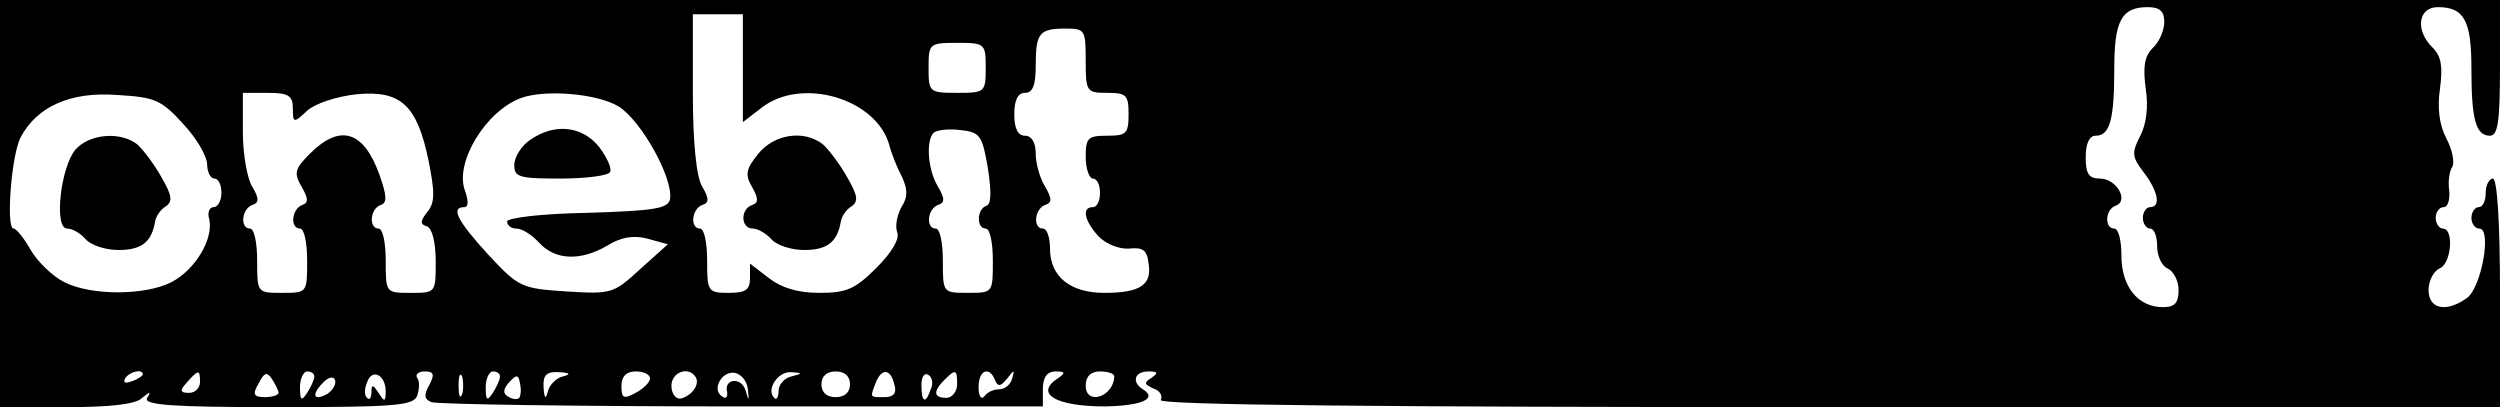 <?xml version="1.0" standalone="no"?>
<!DOCTYPE svg PUBLIC "-//W3C//DTD SVG 20010904//EN"
 "http://www.w3.org/TR/2001/REC-SVG-20010904/DTD/svg10.dtd">
<svg version="1.0" xmlns="http://www.w3.org/2000/svg"
 width="350pt" height="57pt" viewBox="0 0 350 57"
 preserveAspectRatio="xMidYMid meet">

<g transform="translate(0,57) scale(0.1,-0.1)"
fill="#000000" stroke="none">
<path d="M0 285 l0 -285 93 0 c61 0 98 4 106 13 11 9 13 9 7 0 -6 -10 34 -13
182 -13 164 0 191 2 196 16 3 9 4 20 0 25 -3 5 2 9 11 9 12 0 14 -4 6 -19 -8
-14 -7 -20 3 -24 8 -3 203 -6 435 -6 l421 0 0 24 c0 17 6 25 18 25 13 0 14 -2
4 -9 -35 -22 -4 -40 65 -40 52 1 74 11 53 24 -16 10 -12 25 8 25 13 0 14 -2 4
-9 -11 -7 -10 -9 3 -15 9 -3 13 -10 10 -16 -4 -7 305 -10 934 -10 l941 0 0
160 c0 100 -4 160 -10 160 -5 0 -10 -9 -10 -20 0 -11 -4 -20 -10 -20 -5 0 -10
-7 -10 -15 0 -8 5 -15 11 -15 18 0 3 -82 -17 -97 -29 -21 -54 -16 -54 11 0 13
7 26 15 30 17 6 21 56 5 56 -5 0 -10 7 -10 15 0 8 5 15 11 15 6 0 9 10 8 23
-2 12 0 27 4 33 4 7 0 25 -8 40 -10 19 -13 43 -9 70 4 30 2 45 -10 57 -25 24
-21 57 7 57 37 0 47 -19 47 -86 0 -71 6 -94 26 -94 11 0 14 20 14 95 l0 95
-1750 0 -1750 0 0 -285z m3030 254 c0 -11 -7 -28 -16 -36 -12 -12 -14 -27 -10
-57 4 -26 1 -50 -8 -67 -12 -23 -11 -29 5 -50 20 -26 25 -49 9 -49 -5 0 -10
-7 -10 -15 0 -8 5 -15 10 -15 6 0 10 -11 10 -25 0 -14 7 -28 15 -31 8 -4 15
-17 15 -30 0 -18 -5 -24 -22 -24 -35 0 -58 29 -58 72 0 21 -4 38 -10 38 -14 0
-13 27 2 32 19 7 1 38 -22 38 -16 0 -20 7 -20 30 0 19 5 30 14 30 20 0 26 23
26 94 0 67 10 86 47 86 17 0 23 -6 23 -21z m-1990 -65 l0 -75 26 20 c56 44
161 13 179 -52 3 -12 11 -32 18 -45 8 -18 8 -28 -1 -42 -6 -11 -9 -26 -6 -35
4 -9 -7 -28 -29 -50 -30 -30 -42 -35 -80 -35 -30 0 -53 7 -71 21 l-26 20 0
-20 c0 -17 -6 -21 -30 -21 -29 0 -30 2 -30 45 0 25 -4 45 -10 45 -14 0 -12 27
3 33 10 3 10 9 0 26 -8 13 -13 61 -13 131 l0 110 35 0 35 0 0 -76z m480 11 c0
-43 1 -45 30 -45 27 0 30 -3 30 -30 0 -27 -3 -30 -30 -30 -27 0 -30 -3 -30
-30 0 -16 5 -30 10 -30 6 0 10 -9 10 -20 0 -11 -4 -20 -10 -20 -16 0 -12 -19
8 -41 11 -11 29 -18 43 -17 19 2 25 -2 27 -21 5 -30 -12 -41 -62 -41 -48 0
-76 23 -76 62 0 15 -4 28 -10 28 -14 0 -12 27 3 33 10 3 10 9 0 26 -7 11 -13
32 -13 46 0 16 -6 25 -15 25 -10 0 -15 10 -15 30 0 20 5 30 15 30 11 0 15 11
15 38 0 46 5 52 42 52 27 0 28 -2 28 -45z m-140 -10 c0 -34 -1 -35 -40 -35
-39 0 -40 1 -40 35 0 34 1 35 40 35 39 0 40 -1 40 -35z m-1124 -78 c19 -20 34
-46 34 -57 0 -11 5 -20 10 -20 6 0 10 -9 10 -20 0 -11 -5 -20 -11 -20 -6 0 -9
-8 -6 -17 6 -28 -20 -71 -53 -88 -37 -19 -113 -19 -150 0 -16 8 -37 28 -47 45
-9 16 -20 30 -24 30 -11 0 -3 104 10 128 23 43 70 64 135 59 53 -3 62 -7 92
-40z m154 21 c0 -20 1 -21 20 -3 11 10 41 20 69 23 62 6 85 -15 101 -93 9 -45
9 -59 -2 -72 -10 -13 -10 -17 0 -20 7 -3 12 -22 12 -49 0 -44 0 -44 -35 -44
-35 0 -35 0 -35 45 0 25 -4 45 -10 45 -14 0 -12 28 3 33 9 3 9 12 -2 43 -22
61 -55 71 -97 29 -21 -21 -23 -27 -12 -46 10 -17 10 -23 1 -26 -15 -6 -17 -33
-3 -33 6 0 10 -20 10 -45 0 -45 0 -45 -35 -45 -35 0 -35 0 -35 45 0 25 -4 45
-10 45 -14 0 -12 27 3 33 10 3 10 9 0 26 -7 11 -13 46 -13 76 l0 55 35 0 c29
0 35 -4 35 -22z m456 3 c32 -20 77 -101 72 -130 -3 -13 -21 -16 -116 -19 -63
-1 -112 -7 -112 -12 0 -6 6 -10 13 -10 8 0 22 -9 32 -20 22 -24 57 -26 95 -4
19 12 37 15 56 10 l29 -8 -39 -35 c-37 -34 -40 -35 -103 -31 -63 4 -67 6 -109
51 -43 47 -54 67 -34 67 6 0 6 9 1 23 -15 39 29 112 79 130 34 12 106 6 136
-12z m517 -86 c5 -33 5 -51 -2 -53 -14 -5 -14 -32 -1 -32 6 0 10 -20 10 -45 0
-45 0 -45 -35 -45 -35 0 -35 0 -35 45 0 25 -4 45 -10 45 -14 0 -12 27 3 33 10
3 10 9 0 26 -14 23 -17 64 -6 75 4 4 21 6 37 4 28 -3 31 -7 39 -53z m-1183
-289 c0 -2 -7 -7 -16 -10 -8 -3 -12 -2 -9 4 6 10 25 14 25 6z m80 -11 c0 -8
-7 -15 -15 -15 -13 0 -14 3 -3 15 16 18 18 18 18 0z m110 -15 c0 -3 -9 -6 -19
-6 -16 0 -18 4 -9 19 8 16 12 17 19 6 5 -8 9 -16 9 -19z m50 23 c0 -5 -5 -15
-10 -23 -8 -12 -10 -11 -10 8 0 12 5 22 10 22 6 0 10 -3 10 -7z m19 -24 c-19
-11 -24 -3 -8 14 8 9 16 11 18 5 2 -6 -3 -14 -10 -19z m81 3 c0 -15 -2 -15
-10 -2 -8 12 -10 12 -10 1 0 -8 -3 -12 -6 -8 -4 3 -4 13 0 22 7 20 26 10 26
-13z m107 -4 c-3 -7 -5 -2 -5 12 0 14 2 19 5 13 2 -7 2 -19 0 -25z m53 25 c0
-5 -5 -15 -10 -23 -8 -12 -10 -11 -10 8 0 12 5 22 10 22 6 0 10 -3 10 -7z m27
-30 c-3 -3 -10 -2 -16 2 -7 4 -7 10 2 20 10 11 13 11 15 -2 2 -8 1 -17 -1 -20z
m61 30 c-9 -2 -19 -12 -21 -21 -3 -12 -5 -10 -6 6 -1 17 4 22 22 21 15 -1 17
-3 5 -6z m122 -3 c0 -5 -9 -14 -20 -20 -17 -9 -20 -8 -20 10 0 13 7 20 20 20
11 0 20 -4 20 -10z m64 2 c6 -10 -5 -26 -21 -30 -7 -1 -13 7 -13 18 0 19 24
28 34 12z m73 -17 c2 -17 1 -17 -3 -2 -6 20 -31 17 -26 -2 1 -7 -2 -10 -7 -6
-15 9 -1 36 18 33 9 -2 17 -12 18 -23z m61 18 c-10 -2 -18 -12 -18 -20 0 -9
-3 -14 -6 -10 -12 11 5 37 23 36 17 -1 17 -2 1 -6z m82 -11 c0 -11 -7 -18 -20
-18 -13 0 -20 7 -20 18 0 11 7 18 20 18 13 0 20 -7 20 -18z m62 0 c4 -12 -1
-18 -13 -18 -22 0 -21 -1 -13 20 8 21 21 20 26 -2z m51 -7 c-7 -21 -13 -19
-13 6 0 11 4 18 10 14 5 -3 7 -12 3 -20z m37 7 c0 -10 -7 -19 -15 -19 -18 0
-19 9 -3 25 16 16 18 15 18 -6z m53 6 c4 -10 8 -9 17 2 10 13 11 13 7 0 -2 -8
-10 -15 -18 -15 -8 0 -17 -4 -21 -10 -4 -5 -8 0 -8 13 0 24 15 30 23 10z m167
5 c-1 -29 -40 -41 -40 -13 0 13 7 20 20 20 11 0 20 -3 20 -7z"/>
<path d="M1061 354 c-17 -21 -18 -29 -8 -46 9 -16 9 -22 0 -25 -17 -6 -16 -33
1 -33 7 0 19 -7 26 -15 7 -8 27 -15 46 -15 32 0 46 11 51 39 1 8 8 18 15 22
10 7 9 15 -6 41 -10 18 -26 39 -34 46 -27 21 -69 14 -91 -14z"/>
<path d="M106 361 c-21 -24 -31 -111 -12 -111 8 0 19 -7 26 -15 7 -8 27 -15
46 -15 32 0 46 11 51 39 1 8 8 18 15 22 10 7 9 15 -6 41 -10 18 -26 39 -34 46
-23 18 -66 15 -86 -7z"/>
<path d="M742 374 c-12 -8 -22 -24 -22 -35 0 -17 7 -19 64 -19 36 0 67 4 70 9
3 5 -4 20 -15 35 -24 30 -63 34 -97 10z"/>
</g>
</svg>
